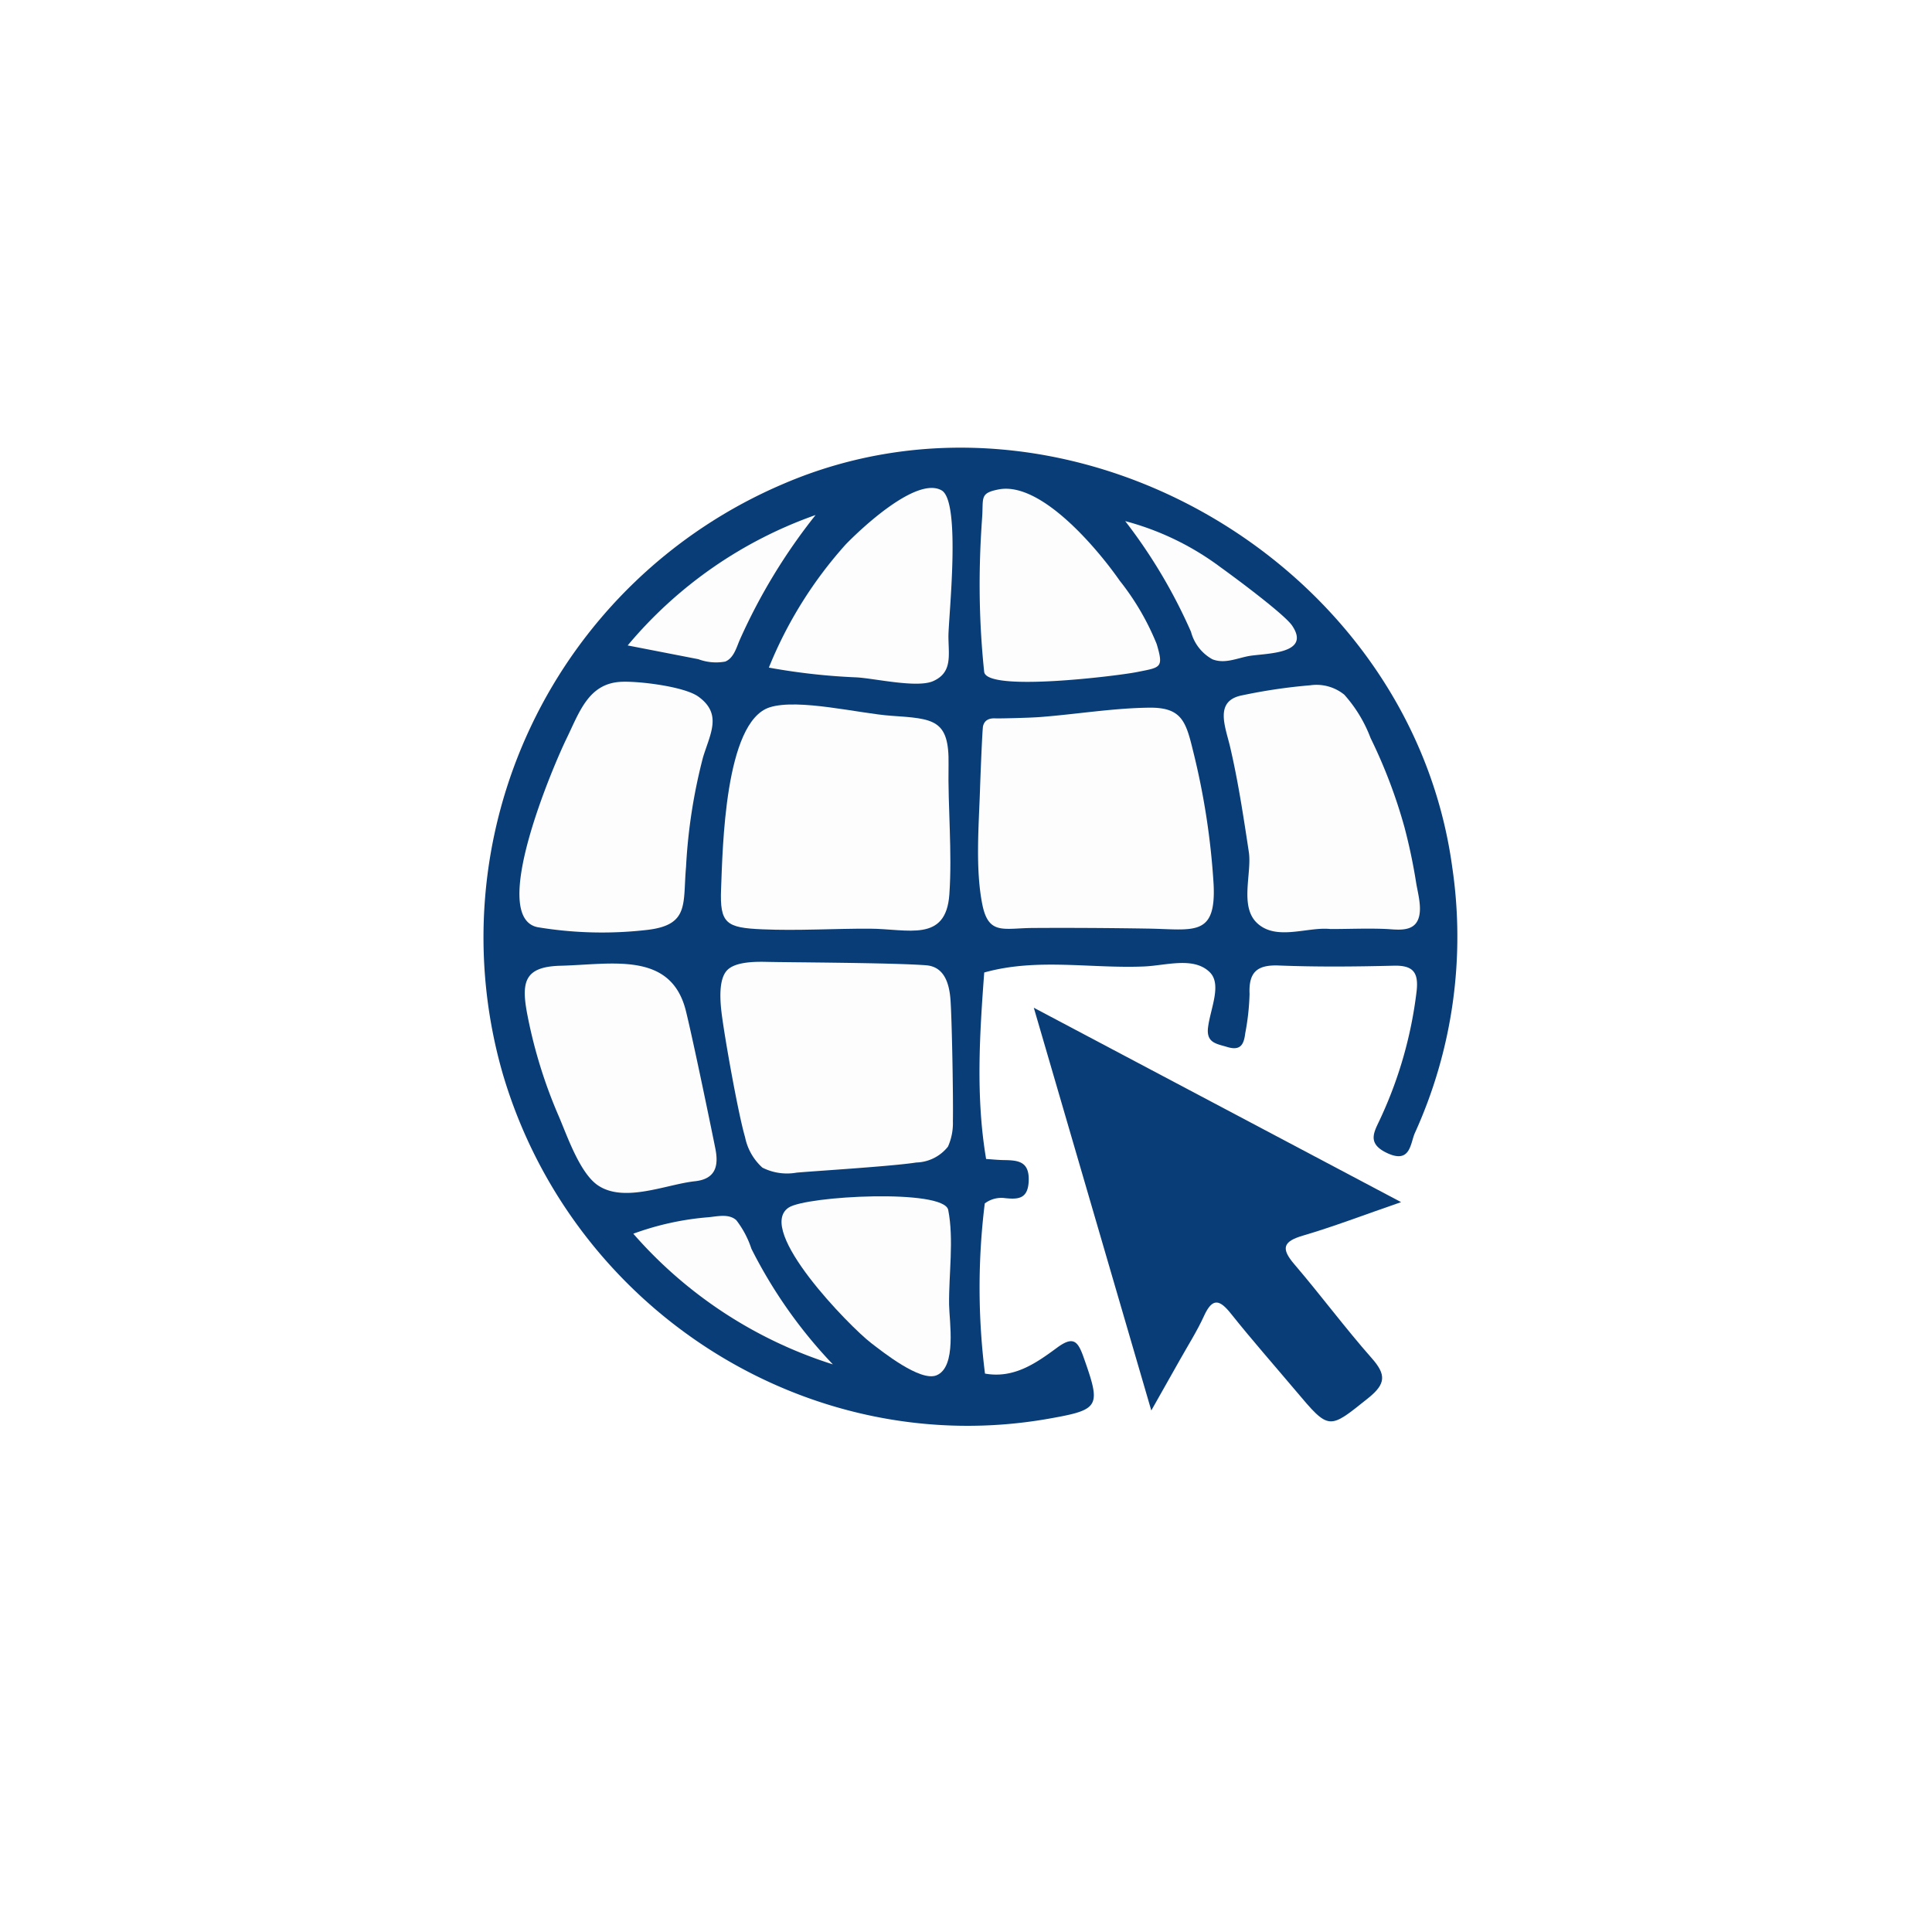 <svg xmlns="http://www.w3.org/2000/svg" xmlns:xlink="http://www.w3.org/1999/xlink" width="164" height="164" viewBox="0 0 164 164"><defs><style>.a{fill:#fff;}.b{fill:#093d78;}.c{fill:#fdfdfd;}.d{filter:url(#a);}</style><filter id="a" x="0" y="0" width="164" height="164" filterUnits="userSpaceOnUse"><feOffset dy="2" input="SourceAlpha"/><feGaussianBlur stdDeviation="3" result="b"/><feFlood flood-opacity="0.251"/><feComposite operator="in" in2="b"/><feComposite in="SourceGraphic"/></filter></defs><g transform="translate(-693 -11582)"><g class="d" transform="matrix(1, 0, 0, 1, 693, 11582)"><circle class="a" cx="73" cy="73" r="73" transform="translate(9 7)"/></g><g transform="translate(342.903 11340.939)"><path class="b" d="M433.709,357.66c2.453.439,4.333-.883,6.111-2.194,1.377-1.016,1.768-.573,2.252.788,1.5,4.234,1.409,4.464-2.941,5.233-20.3,3.588-40.394-9.09-46.347-29.242a41.833,41.833,0,0,1,23.744-50.082c23.974-10.362,53.284,6.454,56.841,32.489a40.293,40.293,0,0,1-3.164,22.575c-.4.878-.355,2.668-2.387,1.7-1.764-.841-1.032-1.842-.532-2.948a35.515,35.515,0,0,0,3.062-10.783c.177-1.6-.3-2.2-1.94-2.161-3.248.081-6.5.113-9.749-.016-1.856-.074-2.573.564-2.492,2.416a20.365,20.365,0,0,1-.364,3.32c-.112.9-.348,1.541-1.533,1.181-.908-.276-1.792-.343-1.626-1.67.2-1.593,1.2-3.658.132-4.69-1.37-1.327-3.692-.554-5.572-.475-4.52.19-9.085-.742-13.56.512-.393,5.281-.727,10.562.16,15.829.5.033,1.009.086,1.514.094,1.2.018,2.174.1,2.1,1.79-.065,1.548-.939,1.547-2.016,1.439a2.327,2.327,0,0,0-1.712.453A58.21,58.21,0,0,0,433.709,357.66Z"/><path class="b" d="M498.921,373.5c-3.229,1.115-5.742,2.083-8.318,2.838-1.706.5-1.9,1.086-.743,2.437,2.243,2.621,4.3,5.4,6.583,7.988,1.205,1.368,1.2,2.156-.287,3.351-3.384,2.712-3.312,2.8-6.186-.609-1.833-2.173-3.714-4.307-5.485-6.528-.954-1.2-1.571-1.4-2.29.178-.588,1.288-1.355,2.494-2.05,3.732-.684,1.221-1.376,2.437-2.428,4.3L467.744,357Z" transform="translate(-29.891 -30.395)"/><path class="c" d="M478.226,318.862c-.6-2.478-.986-3.652-3.716-3.619-3.045.037-6.173.556-9.214.792-1.037.08-3.6.13-3.8.117q-.916-.06-1.086.661c-.062.263-.214,4.087-.257,5.371-.1,3.066-.408,6.76.2,9.779.527,2.6,1.807,2,4.232,1.981,3.277-.022,6.563,0,9.84.052,3.839.063,5.784.742,5.557-3.77A62.187,62.187,0,0,0,478.226,318.862Z" transform="translate(-26.867 -14.11)"/><path class="c" d="M443.528,319.9c.07-3.85-1.258-3.892-4.882-4.143-2.637-.182-7.884-1.49-10.305-.714-3.829,1.228-3.986,12.03-4.122,15.411-.119,2.948.437,3.3,3.5,3.431,3.013.132,6.075-.065,9.1-.054,3.276.013,6.492,1.2,6.778-2.917C443.848,327.294,443.462,323.538,443.528,319.9Z" transform="translate(-12.912 -13.938)"/><path class="c" d="M441.587,350.9c-2.909-.222-11.811-.243-13.554-.289-1.4-.037-2.683.091-3.29.672-.658.629-.7,2.055-.519,3.594.232,1.965,1.416,8.63,2,10.608a4.745,4.745,0,0,0,1.474,2.593,4.629,4.629,0,0,0,2.9.425c1.535-.139,8.111-.538,10.158-.86a3.553,3.553,0,0,0,2.694-1.349,4.907,4.907,0,0,0,.418-2.155c.038-1.961-.082-8.762-.21-10.382C443.536,352.265,443.042,351.01,441.587,350.9Z" transform="translate(-12.883 -27.901)"/><path class="c" d="M510.508,328.893a47.419,47.419,0,0,0-.991-4.717,43.641,43.641,0,0,0-2.88-7.581,11.7,11.7,0,0,0-2.228-3.676,3.739,3.739,0,0,0-2.9-.8,46.532,46.532,0,0,0-5.749.847c-2.438.459-1.443,2.666-1.038,4.412.68,2.924,1.132,5.924,1.581,8.891.271,1.8-.806,4.619.7,6.033,1.643,1.542,4.285.292,6.237.507,1.559,0,3.12-.071,4.678-.006.8.033,2.017.254,2.582-.5C511.15,331.429,510.659,329.841,510.508,328.893Z" transform="translate(-40.198 -12.886)"/><path class="c" d="M397.708,332.468a33.384,33.384,0,0,0,9.386.22c3.52-.437,2.935-2.246,3.214-5.334a46.282,46.282,0,0,1,1.443-9.312c.621-2.028,1.646-3.681-.406-5.153-1.207-.865-5.172-1.338-6.613-1.247-2.714.17-3.476,2.571-4.574,4.826S393.521,331.617,397.708,332.468Z" transform="translate(-1.976 -12.701)"/><path class="c" d="M411.362,369.328c1.8-.193,2-1.368,1.733-2.74-.224-1.139-1.834-8.972-2.5-11.689-1.253-5.127-6.294-3.97-10.636-3.863-3.151.078-3.376,1.426-2.795,4.332a41.329,41.329,0,0,0,2.607,8.385c.707,1.624,1.793,4.89,3.367,5.937C405.385,371.185,408.936,369.588,411.362,369.328Z" transform="translate(-2.268 -27.997)"/><path class="c" d="M460.594,300.315c.185,1.741,11.394.34,12.946.029,2.043-.409,2.309-.327,1.7-2.38a21.727,21.727,0,0,0-3.137-5.377c-1.729-2.488-6.627-8.47-10.29-7.749-1.62.318-1.272.7-1.393,2.407-.089,1.263-.156,2.528-.186,3.794A71.483,71.483,0,0,0,460.594,300.315Z" transform="translate(-26.955 -2.23)"/><path class="c" d="M438.329,300.748c1.523.084,5.138.926,6.5.315,1.645-.737,1.3-2.177,1.291-3.79,0-1.645,1.095-11.444-.581-12.4-2.136-1.216-6.905,3.315-8.141,4.593a35.583,35.583,0,0,0-6.522,10.452A53.862,53.862,0,0,0,438.329,300.748Z" transform="translate(-15.514 -2.187)"/><path class="c" d="M446.788,384.4c-.356-1.812-12.059-1.2-13.549-.2-2.841,1.9,5.213,10.126,7,11.492.936.716,4.165,3.307,5.551,2.746,1.74-.706,1.091-4.589,1.072-5.99C446.828,389.877,447.281,386.911,446.788,384.4Z" transform="translate(-16.2 -40.63)"/><path class="c" d="M420.751,386.326c-.63-.564-1.579-.323-2.341-.25a24.081,24.081,0,0,0-6.4,1.4,37.457,37.457,0,0,0,16.94,11.092,40.751,40.751,0,0,1-6.915-9.816A8.056,8.056,0,0,0,420.751,386.326Z" transform="translate(-8.154 -41.69)"/><path class="c" d="M419.512,300.876c.729-.3.951-1.2,1.238-1.856a49.163,49.163,0,0,1,6.43-10.584,36.665,36.665,0,0,0-15.951,11.071q3,.583,5.994,1.166A4.3,4.3,0,0,0,419.512,300.876Z" transform="translate(-7.851 -3.657)"/><path class="c" d="M494.634,298.157c-.651-.967-4.91-4.12-6.093-4.97a23.623,23.623,0,0,0-8.078-3.905,44.884,44.884,0,0,1,5.586,9.4,3.75,3.75,0,0,0,1.82,2.331c1.023.4,2.034-.073,3.038-.268C492.241,300.486,496.311,300.641,494.634,298.157Z" transform="translate(-34.851 -3.986)"/></g></g></svg>